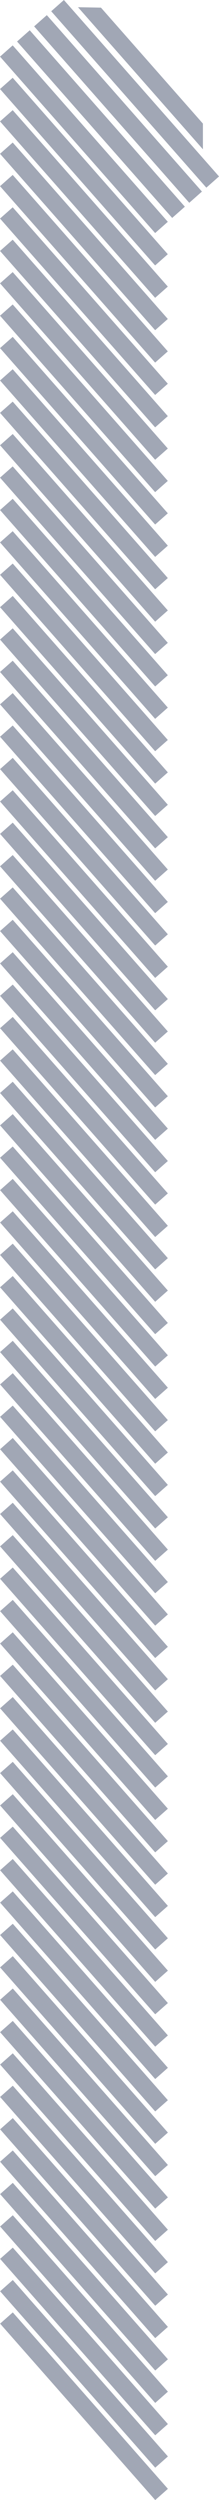<svg xmlns="http://www.w3.org/2000/svg" viewBox="0 0 120.34 1368.06"><defs><style>.cls-1{fill:#a1a7b5;}</style></defs><g id="Layer_2" data-name="Layer 2"><g id="bamboo"><g id="_19" data-name="19"><rect class="cls-1" x="-18.29" y="71.53" width="128.79" height="9.3" transform="translate(72.71 -8.8) rotate(48.56)"/><rect class="cls-1" x="-8.92" y="63.26" width="128.79" height="9.3" transform="translate(69.67 -18.62) rotate(48.56)"/><rect class="cls-1" x="0.46" y="54.98" width="128.79" height="9.3" transform="translate(66.64 -28.45) rotate(48.56)"/><rect class="cls-1" x="9.84" y="46.7" width="128.79" height="9.3" transform="translate(63.61 -38.28) rotate(48.56)"/><polygon class="cls-1" points="111.5 81.7 42.86 3.95 55.48 4.18 111.5 67.64 111.5 81.7"/><rect class="cls-1" x="-18.29" y="89.26" width="128.79" height="9.3" transform="translate(85.99 -2.8) rotate(48.56)"/><rect class="cls-1" x="-18.29" y="106.98" width="128.79" height="9.3" transform="translate(99.28 3.19) rotate(48.56)"/><rect class="cls-1" x="-18.29" y="124.7" width="128.79" height="9.3" transform="translate(112.57 9.18) rotate(48.56)"/><rect class="cls-1" x="-18.29" y="142.42" width="128.79" height="9.3" transform="translate(125.85 15.18) rotate(48.56)"/><rect class="cls-1" x="-18.29" y="160.14" width="128.79" height="9.3" transform="translate(139.14 21.17) rotate(48.56)"/><rect class="cls-1" x="-18.29" y="177.86" width="128.79" height="9.3" transform="translate(152.42 27.17) rotate(48.56)"/><rect class="cls-1" x="-18.29" y="195.59" width="128.79" height="9.3" transform="translate(165.71 33.16) rotate(48.56)"/><rect class="cls-1" x="-18.29" y="213.31" width="128.79" height="9.3" transform="translate(178.99 39.15) rotate(48.56)"/><rect class="cls-1" x="-18.29" y="231.03" width="128.79" height="9.3" transform="translate(192.28 45.15) rotate(48.56)"/><rect class="cls-1" x="-18.29" y="248.75" width="128.79" height="9.3" transform="translate(205.57 51.14) rotate(48.56)"/><rect class="cls-1" x="-18.29" y="266.47" width="128.79" height="9.3" transform="translate(218.85 57.13) rotate(48.56)"/><rect class="cls-1" x="-18.29" y="284.19" width="128.79" height="9.3" transform="translate(232.14 63.13) rotate(48.56)"/><rect class="cls-1" x="-18.29" y="301.92" width="128.79" height="9.3" transform="translate(245.42 69.12) rotate(48.56)"/><rect class="cls-1" x="-18.29" y="319.64" width="128.79" height="9.3" transform="translate(258.71 75.12) rotate(48.56)"/><rect class="cls-1" x="-18.29" y="337.36" width="128.79" height="9.3" transform="translate(271.99 81.11) rotate(48.56)"/><rect class="cls-1" x="-18.29" y="355.08" width="128.79" height="9.3" transform="translate(285.28 87.1) rotate(48.56)"/><rect class="cls-1" x="-18.29" y="372.8" width="128.79" height="9.3" transform="translate(298.57 93.1) rotate(48.56)"/><rect class="cls-1" x="-18.29" y="390.52" width="128.79" height="9.3" transform="translate(311.85 99.09) rotate(48.56)"/><rect class="cls-1" x="-18.29" y="408.25" width="128.79" height="9.3" transform="translate(325.14 105.08) rotate(48.56)"/><rect class="cls-1" x="-18.29" y="425.97" width="128.79" height="9.3" transform="translate(338.42 111.08) rotate(48.56)"/><rect class="cls-1" x="-18.29" y="443.69" width="128.79" height="9.3" transform="translate(351.71 117.07) rotate(48.56)"/><rect class="cls-1" x="-18.29" y="461.41" width="128.79" height="9.3" transform="translate(365 123.06) rotate(48.56)"/><rect class="cls-1" x="-18.29" y="479.13" width="128.79" height="9.3" transform="translate(378.28 129.06) rotate(48.56)"/><rect class="cls-1" x="-18.29" y="496.85" width="128.79" height="9.3" transform="translate(391.57 135.05) rotate(48.56)"/><rect class="cls-1" x="-18.29" y="514.58" width="128.79" height="9.3" transform="translate(404.85 141.05) rotate(48.56)"/><rect class="cls-1" x="-18.29" y="532.3" width="128.79" height="9.3" transform="translate(418.14 147.04) rotate(48.56)"/><rect class="cls-1" x="-18.29" y="550.02" width="128.79" height="9.3" transform="translate(431.42 153.03) rotate(48.56)"/><rect class="cls-1" x="-18.29" y="567.74" width="128.79" height="9.3" transform="translate(444.71 159.03) rotate(48.56)"/><rect class="cls-1" x="-18.29" y="585.46" width="128.79" height="9.3" transform="translate(458 165.02) rotate(48.56)"/><rect class="cls-1" x="-18.29" y="603.18" width="128.79" height="9.3" transform="translate(471.28 171.01) rotate(48.56)"/><rect class="cls-1" x="-18.29" y="620.91" width="128.79" height="9.3" transform="translate(484.57 177.01) rotate(48.56)"/><rect class="cls-1" x="-18.29" y="638.63" width="128.79" height="9.3" transform="translate(497.85 183) rotate(48.56)"/><rect class="cls-1" x="-18.29" y="656.35" width="128.79" height="9.3" transform="translate(511.14 189) rotate(48.56)"/><rect class="cls-1" x="-18.29" y="674.07" width="128.79" height="9.3" transform="translate(524.42 194.99) rotate(48.56)"/><rect class="cls-1" x="-18.29" y="691.79" width="128.79" height="9.3" transform="translate(537.71 200.98) rotate(48.56)"/><rect class="cls-1" x="-18.29" y="709.51" width="128.79" height="9.3" transform="translate(551 206.98) rotate(48.56)"/><rect class="cls-1" x="-18.29" y="727.24" width="128.79" height="9.3" transform="translate(564.28 212.97) rotate(48.56)"/><rect class="cls-1" x="-18.29" y="744.96" width="128.79" height="9.3" transform="translate(577.57 218.96) rotate(48.56)"/><rect class="cls-1" x="-18.29" y="762.68" width="128.79" height="9.3" transform="translate(590.85 224.96) rotate(48.56)"/><rect class="cls-1" x="-18.29" y="780.4" width="128.79" height="9.3" transform="translate(604.14 230.95) rotate(48.56)"/><rect class="cls-1" x="-18.29" y="798.12" width="128.79" height="9.3" transform="translate(617.43 236.94) rotate(48.56)"/><rect class="cls-1" x="-18.29" y="815.84" width="128.79" height="9.3" transform="translate(630.71 242.94) rotate(48.56)"/><rect class="cls-1" x="-18.29" y="833.57" width="128.79" height="9.3" transform="translate(644 248.93) rotate(48.56)"/><rect class="cls-1" x="-18.29" y="851.29" width="128.79" height="9.3" transform="translate(657.28 254.93) rotate(48.56)"/><rect class="cls-1" x="-18.29" y="869.01" width="128.79" height="9.3" transform="translate(670.57 260.92) rotate(48.56)"/><rect class="cls-1" x="-18.29" y="886.73" width="128.79" height="9.3" transform="translate(683.85 266.91) rotate(48.56)"/><rect class="cls-1" x="-18.29" y="904.45" width="128.79" height="9.3" transform="translate(697.14 272.91) rotate(48.56)"/><rect class="cls-1" x="-18.29" y="922.17" width="128.79" height="9.3" transform="translate(710.43 278.9) rotate(48.56)"/><rect class="cls-1" x="-18.29" y="939.9" width="128.79" height="9.3" transform="translate(723.71 284.89) rotate(48.56)"/><rect class="cls-1" x="-18.29" y="957.62" width="128.79" height="9.3" transform="translate(737 290.89) rotate(48.56)"/><rect class="cls-1" x="-18.29" y="975.34" width="128.79" height="9.3" transform="translate(750.28 296.88) rotate(48.56)"/><rect class="cls-1" x="-18.29" y="993.06" width="128.79" height="9.3" transform="translate(763.57 302.88) rotate(48.56)"/><rect class="cls-1" x="-18.29" y="1010.78" width="128.79" height="9.3" transform="translate(776.85 308.87) rotate(48.56)"/><rect class="cls-1" x="-18.29" y="1028.5" width="128.79" height="9.3" transform="translate(790.14 314.86) rotate(48.56)"/><rect class="cls-1" x="-18.29" y="1046.23" width="128.79" height="9.3" transform="translate(803.43 320.86) rotate(48.56)"/><rect class="cls-1" x="-18.29" y="1063.95" width="128.79" height="9.3" transform="translate(816.71 326.85) rotate(48.56)"/><rect class="cls-1" x="-18.29" y="1081.67" width="128.79" height="9.3" transform="translate(830 332.84) rotate(48.56)"/><rect class="cls-1" x="-18.29" y="1099.39" width="128.79" height="9.3" transform="translate(843.28 338.84) rotate(48.56)"/><rect class="cls-1" x="-18.29" y="1117.11" width="128.79" height="9.3" transform="translate(856.57 344.83) rotate(48.56)"/><rect class="cls-1" x="-18.29" y="1134.83" width="128.79" height="9.3" transform="translate(869.86 350.82) rotate(48.56)"/><rect class="cls-1" x="-18.29" y="1152.56" width="128.79" height="9.3" transform="translate(883.14 356.82) rotate(48.56)"/><rect class="cls-1" x="-18.29" y="1170.28" width="128.79" height="9.3" transform="translate(896.43 362.81) rotate(48.56)"/><rect class="cls-1" x="-18.29" y="1188" width="128.79" height="9.3" transform="translate(909.71 368.81) rotate(48.56)"/><rect class="cls-1" x="-18.29" y="1205.72" width="128.79" height="9.3" transform="translate(923 374.8) rotate(48.56)"/><rect class="cls-1" x="-18.29" y="1223.44" width="128.79" height="9.3" transform="translate(936.28 380.79) rotate(48.56)"/><rect class="cls-1" x="-18.29" y="1241.16" width="128.79" height="9.3" transform="translate(949.57 386.79) rotate(48.56)"/><rect class="cls-1" x="-18.29" y="1258.89" width="128.79" height="9.3" transform="translate(962.86 392.78) rotate(48.56)"/><rect class="cls-1" x="-18.29" y="1276.61" width="128.79" height="9.3" transform="translate(976.14 398.77) rotate(48.56)"/><rect class="cls-1" x="-18.29" y="1294.33" width="128.79" height="9.3" transform="translate(989.43 404.77) rotate(48.56)"/><rect class="cls-1" x="-18.29" y="1312.05" width="128.79" height="9.3" transform="translate(1002.71 410.76) rotate(48.56)"/></g></g></g></svg>